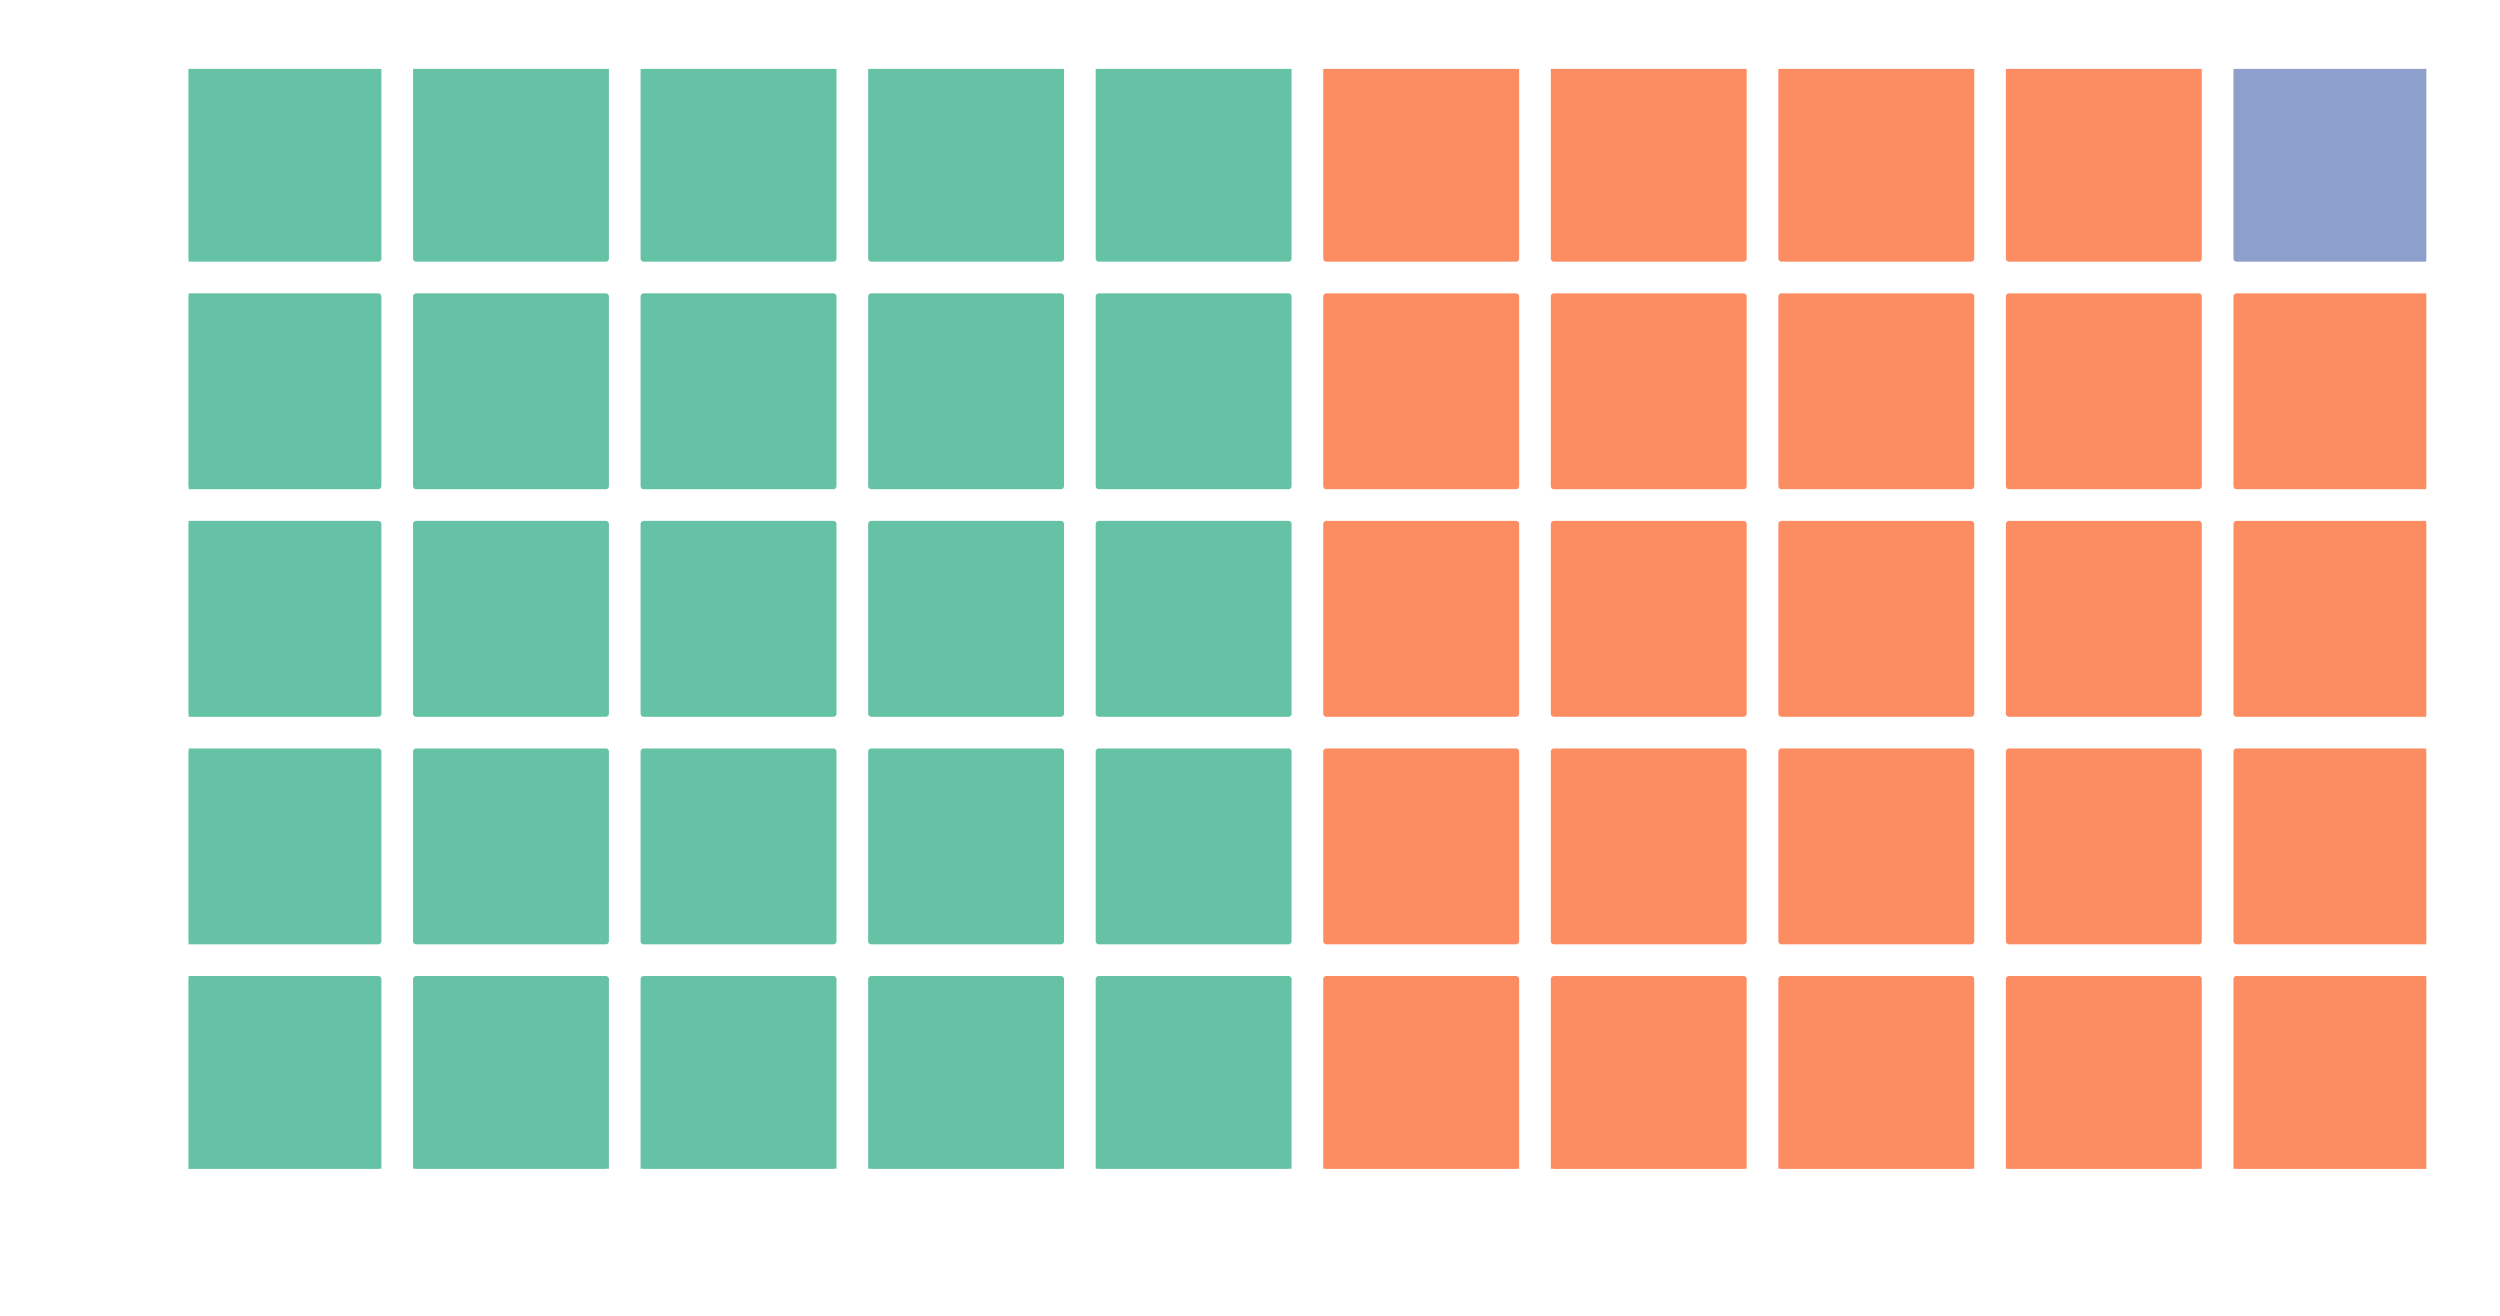 <?xml version="1.0" encoding="utf-8" standalone="no"?>
<!DOCTYPE svg PUBLIC "-//W3C//DTD SVG 1.1//EN"
  "http://www.w3.org/Graphics/SVG/1.1/DTD/svg11.dtd">
<!-- Created with matplotlib (http://matplotlib.org/) -->
<svg height="210pt" version="1.1" viewBox="0 0 399 210" width="399pt" xmlns="http://www.w3.org/2000/svg" xmlns:xlink="http://www.w3.org/1999/xlink">
 <defs>
  <style type="text/css">
*{stroke-linecap:butt;stroke-linejoin:round;}
  </style>
 </defs>
 <g id="figure_1">
  <g id="patch_1">
   <path d="M 0 210.411 
L 399.503 210.411 
L 399.503 0 
L 0 0 
z
" style="fill:#ffffff;"/>
  </g>
  <g id="axes_1">
   <g id="patch_2">
    <path clip-path="url(#p587ccc67a7)" d="M 30.103 186.533 
L 60.368 186.533 
L 60.368 156.268 
L 30.103 156.268 
z
" style="fill:#66c2a5;stroke:#66c2a5;stroke-linejoin:miter;"/>
   </g>
   <g id="patch_3">
    <path clip-path="url(#p587ccc67a7)" d="M 30.103 150.215 
L 60.368 150.215 
L 60.368 119.951 
L 30.103 119.951 
z
" style="fill:#66c2a5;stroke:#66c2a5;stroke-linejoin:miter;"/>
   </g>
   <g id="patch_4">
    <path clip-path="url(#p587ccc67a7)" d="M 30.103 113.898 
L 60.368 113.898 
L 60.368 83.634 
L 30.103 83.634 
z
" style="fill:#66c2a5;stroke:#66c2a5;stroke-linejoin:miter;"/>
   </g>
   <g id="patch_5">
    <path clip-path="url(#p587ccc67a7)" d="M 30.103 77.581 
L 60.368 77.581 
L 60.368 47.317 
L 30.103 47.317 
z
" style="fill:#66c2a5;stroke:#66c2a5;stroke-linejoin:miter;"/>
   </g>
   <g id="patch_6">
    <path clip-path="url(#p587ccc67a7)" d="M 30.103 41.264 
L 60.368 41.264 
L 60.368 10.999 
L 30.103 10.999 
z
" style="fill:#66c2a5;stroke:#66c2a5;stroke-linejoin:miter;"/>
   </g>
   <g id="patch_7">
    <path clip-path="url(#p587ccc67a7)" d="M 66.42 186.533 
L 96.685 186.533 
L 96.685 156.268 
L 66.42 156.268 
z
" style="fill:#66c2a5;stroke:#66c2a5;stroke-linejoin:miter;"/>
   </g>
   <g id="patch_8">
    <path clip-path="url(#p587ccc67a7)" d="M 66.42 150.215 
L 96.685 150.215 
L 96.685 119.951 
L 66.42 119.951 
z
" style="fill:#66c2a5;stroke:#66c2a5;stroke-linejoin:miter;"/>
   </g>
   <g id="patch_9">
    <path clip-path="url(#p587ccc67a7)" d="M 66.42 113.898 
L 96.685 113.898 
L 96.685 83.634 
L 66.42 83.634 
z
" style="fill:#66c2a5;stroke:#66c2a5;stroke-linejoin:miter;"/>
   </g>
   <g id="patch_10">
    <path clip-path="url(#p587ccc67a7)" d="M 66.42 77.581 
L 96.685 77.581 
L 96.685 47.317 
L 66.42 47.317 
z
" style="fill:#66c2a5;stroke:#66c2a5;stroke-linejoin:miter;"/>
   </g>
   <g id="patch_11">
    <path clip-path="url(#p587ccc67a7)" d="M 66.42 41.264 
L 96.685 41.264 
L 96.685 10.999 
L 66.42 10.999 
z
" style="fill:#66c2a5;stroke:#66c2a5;stroke-linejoin:miter;"/>
   </g>
   <g id="patch_12">
    <path clip-path="url(#p587ccc67a7)" d="M 102.738 186.533 
L 133.002 186.533 
L 133.002 156.268 
L 102.738 156.268 
z
" style="fill:#66c2a5;stroke:#66c2a5;stroke-linejoin:miter;"/>
   </g>
   <g id="patch_13">
    <path clip-path="url(#p587ccc67a7)" d="M 102.738 150.215 
L 133.002 150.215 
L 133.002 119.951 
L 102.738 119.951 
z
" style="fill:#66c2a5;stroke:#66c2a5;stroke-linejoin:miter;"/>
   </g>
   <g id="patch_14">
    <path clip-path="url(#p587ccc67a7)" d="M 102.738 113.898 
L 133.002 113.898 
L 133.002 83.634 
L 102.738 83.634 
z
" style="fill:#66c2a5;stroke:#66c2a5;stroke-linejoin:miter;"/>
   </g>
   <g id="patch_15">
    <path clip-path="url(#p587ccc67a7)" d="M 102.738 77.581 
L 133.002 77.581 
L 133.002 47.317 
L 102.738 47.317 
z
" style="fill:#66c2a5;stroke:#66c2a5;stroke-linejoin:miter;"/>
   </g>
   <g id="patch_16">
    <path clip-path="url(#p587ccc67a7)" d="M 102.738 41.264 
L 133.002 41.264 
L 133.002 10.999 
L 102.738 10.999 
z
" style="fill:#66c2a5;stroke:#66c2a5;stroke-linejoin:miter;"/>
   </g>
   <g id="patch_17">
    <path clip-path="url(#p587ccc67a7)" d="M 139.055 186.533 
L 169.319 186.533 
L 169.319 156.268 
L 139.055 156.268 
z
" style="fill:#66c2a5;stroke:#66c2a5;stroke-linejoin:miter;"/>
   </g>
   <g id="patch_18">
    <path clip-path="url(#p587ccc67a7)" d="M 139.055 150.215 
L 169.319 150.215 
L 169.319 119.951 
L 139.055 119.951 
z
" style="fill:#66c2a5;stroke:#66c2a5;stroke-linejoin:miter;"/>
   </g>
   <g id="patch_19">
    <path clip-path="url(#p587ccc67a7)" d="M 139.055 113.898 
L 169.319 113.898 
L 169.319 83.634 
L 139.055 83.634 
z
" style="fill:#66c2a5;stroke:#66c2a5;stroke-linejoin:miter;"/>
   </g>
   <g id="patch_20">
    <path clip-path="url(#p587ccc67a7)" d="M 139.055 77.581 
L 169.319 77.581 
L 169.319 47.317 
L 139.055 47.317 
z
" style="fill:#66c2a5;stroke:#66c2a5;stroke-linejoin:miter;"/>
   </g>
   <g id="patch_21">
    <path clip-path="url(#p587ccc67a7)" d="M 139.055 41.264 
L 169.319 41.264 
L 169.319 10.999 
L 139.055 10.999 
z
" style="fill:#66c2a5;stroke:#66c2a5;stroke-linejoin:miter;"/>
   </g>
   <g id="patch_22">
    <path clip-path="url(#p587ccc67a7)" d="M 175.372 186.533 
L 205.637 186.533 
L 205.637 156.268 
L 175.372 156.268 
z
" style="fill:#66c2a5;stroke:#66c2a5;stroke-linejoin:miter;"/>
   </g>
   <g id="patch_23">
    <path clip-path="url(#p587ccc67a7)" d="M 175.372 150.215 
L 205.637 150.215 
L 205.637 119.951 
L 175.372 119.951 
z
" style="fill:#66c2a5;stroke:#66c2a5;stroke-linejoin:miter;"/>
   </g>
   <g id="patch_24">
    <path clip-path="url(#p587ccc67a7)" d="M 175.372 113.898 
L 205.637 113.898 
L 205.637 83.634 
L 175.372 83.634 
z
" style="fill:#66c2a5;stroke:#66c2a5;stroke-linejoin:miter;"/>
   </g>
   <g id="patch_25">
    <path clip-path="url(#p587ccc67a7)" d="M 175.372 77.581 
L 205.637 77.581 
L 205.637 47.317 
L 175.372 47.317 
z
" style="fill:#66c2a5;stroke:#66c2a5;stroke-linejoin:miter;"/>
   </g>
   <g id="patch_26">
    <path clip-path="url(#p587ccc67a7)" d="M 175.372 41.264 
L 205.637 41.264 
L 205.637 10.999 
L 175.372 10.999 
z
" style="fill:#66c2a5;stroke:#66c2a5;stroke-linejoin:miter;"/>
   </g>
   <g id="patch_27">
    <path clip-path="url(#p587ccc67a7)" d="M 211.69 186.533 
L 241.954 186.533 
L 241.954 156.268 
L 211.69 156.268 
z
" style="fill:#fc8d62;stroke:#fc8d62;stroke-linejoin:miter;"/>
   </g>
   <g id="patch_28">
    <path clip-path="url(#p587ccc67a7)" d="M 211.69 150.215 
L 241.954 150.215 
L 241.954 119.951 
L 211.69 119.951 
z
" style="fill:#fc8d62;stroke:#fc8d62;stroke-linejoin:miter;"/>
   </g>
   <g id="patch_29">
    <path clip-path="url(#p587ccc67a7)" d="M 211.69 113.898 
L 241.954 113.898 
L 241.954 83.634 
L 211.69 83.634 
z
" style="fill:#fc8d62;stroke:#fc8d62;stroke-linejoin:miter;"/>
   </g>
   <g id="patch_30">
    <path clip-path="url(#p587ccc67a7)" d="M 211.69 77.581 
L 241.954 77.581 
L 241.954 47.317 
L 211.69 47.317 
z
" style="fill:#fc8d62;stroke:#fc8d62;stroke-linejoin:miter;"/>
   </g>
   <g id="patch_31">
    <path clip-path="url(#p587ccc67a7)" d="M 211.69 41.264 
L 241.954 41.264 
L 241.954 10.999 
L 211.69 10.999 
z
" style="fill:#fc8d62;stroke:#fc8d62;stroke-linejoin:miter;"/>
   </g>
   <g id="patch_32">
    <path clip-path="url(#p587ccc67a7)" d="M 248.007 186.533 
L 278.271 186.533 
L 278.271 156.268 
L 248.007 156.268 
z
" style="fill:#fc8d62;stroke:#fc8d62;stroke-linejoin:miter;"/>
   </g>
   <g id="patch_33">
    <path clip-path="url(#p587ccc67a7)" d="M 248.007 150.215 
L 278.271 150.215 
L 278.271 119.951 
L 248.007 119.951 
z
" style="fill:#fc8d62;stroke:#fc8d62;stroke-linejoin:miter;"/>
   </g>
   <g id="patch_34">
    <path clip-path="url(#p587ccc67a7)" d="M 248.007 113.898 
L 278.271 113.898 
L 278.271 83.634 
L 248.007 83.634 
z
" style="fill:#fc8d62;stroke:#fc8d62;stroke-linejoin:miter;"/>
   </g>
   <g id="patch_35">
    <path clip-path="url(#p587ccc67a7)" d="M 248.007 77.581 
L 278.271 77.581 
L 278.271 47.317 
L 248.007 47.317 
z
" style="fill:#fc8d62;stroke:#fc8d62;stroke-linejoin:miter;"/>
   </g>
   <g id="patch_36">
    <path clip-path="url(#p587ccc67a7)" d="M 248.007 41.264 
L 278.271 41.264 
L 278.271 10.999 
L 248.007 10.999 
z
" style="fill:#fc8d62;stroke:#fc8d62;stroke-linejoin:miter;"/>
   </g>
   <g id="patch_37">
    <path clip-path="url(#p587ccc67a7)" d="M 284.324 186.533 
L 314.589 186.533 
L 314.589 156.268 
L 284.324 156.268 
z
" style="fill:#fc8d62;stroke:#fc8d62;stroke-linejoin:miter;"/>
   </g>
   <g id="patch_38">
    <path clip-path="url(#p587ccc67a7)" d="M 284.324 150.215 
L 314.589 150.215 
L 314.589 119.951 
L 284.324 119.951 
z
" style="fill:#fc8d62;stroke:#fc8d62;stroke-linejoin:miter;"/>
   </g>
   <g id="patch_39">
    <path clip-path="url(#p587ccc67a7)" d="M 284.324 113.898 
L 314.589 113.898 
L 314.589 83.634 
L 284.324 83.634 
z
" style="fill:#fc8d62;stroke:#fc8d62;stroke-linejoin:miter;"/>
   </g>
   <g id="patch_40">
    <path clip-path="url(#p587ccc67a7)" d="M 284.324 77.581 
L 314.589 77.581 
L 314.589 47.317 
L 284.324 47.317 
z
" style="fill:#fc8d62;stroke:#fc8d62;stroke-linejoin:miter;"/>
   </g>
   <g id="patch_41">
    <path clip-path="url(#p587ccc67a7)" d="M 284.324 41.264 
L 314.589 41.264 
L 314.589 10.999 
L 284.324 10.999 
z
" style="fill:#fc8d62;stroke:#fc8d62;stroke-linejoin:miter;"/>
   </g>
   <g id="patch_42">
    <path clip-path="url(#p587ccc67a7)" d="M 320.641 186.533 
L 350.906 186.533 
L 350.906 156.268 
L 320.641 156.268 
z
" style="fill:#fc8d62;stroke:#fc8d62;stroke-linejoin:miter;"/>
   </g>
   <g id="patch_43">
    <path clip-path="url(#p587ccc67a7)" d="M 320.641 150.215 
L 350.906 150.215 
L 350.906 119.951 
L 320.641 119.951 
z
" style="fill:#fc8d62;stroke:#fc8d62;stroke-linejoin:miter;"/>
   </g>
   <g id="patch_44">
    <path clip-path="url(#p587ccc67a7)" d="M 320.641 113.898 
L 350.906 113.898 
L 350.906 83.634 
L 320.641 83.634 
z
" style="fill:#fc8d62;stroke:#fc8d62;stroke-linejoin:miter;"/>
   </g>
   <g id="patch_45">
    <path clip-path="url(#p587ccc67a7)" d="M 320.641 77.581 
L 350.906 77.581 
L 350.906 47.317 
L 320.641 47.317 
z
" style="fill:#fc8d62;stroke:#fc8d62;stroke-linejoin:miter;"/>
   </g>
   <g id="patch_46">
    <path clip-path="url(#p587ccc67a7)" d="M 320.641 41.264 
L 350.906 41.264 
L 350.906 10.999 
L 320.641 10.999 
z
" style="fill:#fc8d62;stroke:#fc8d62;stroke-linejoin:miter;"/>
   </g>
   <g id="patch_47">
    <path clip-path="url(#p587ccc67a7)" d="M 356.959 186.533 
L 387.223 186.533 
L 387.223 156.268 
L 356.959 156.268 
z
" style="fill:#fc8d62;stroke:#fc8d62;stroke-linejoin:miter;"/>
   </g>
   <g id="patch_48">
    <path clip-path="url(#p587ccc67a7)" d="M 356.959 150.215 
L 387.223 150.215 
L 387.223 119.951 
L 356.959 119.951 
z
" style="fill:#fc8d62;stroke:#fc8d62;stroke-linejoin:miter;"/>
   </g>
   <g id="patch_49">
    <path clip-path="url(#p587ccc67a7)" d="M 356.959 113.898 
L 387.223 113.898 
L 387.223 83.634 
L 356.959 83.634 
z
" style="fill:#fc8d62;stroke:#fc8d62;stroke-linejoin:miter;"/>
   </g>
   <g id="patch_50">
    <path clip-path="url(#p587ccc67a7)" d="M 356.959 77.581 
L 387.223 77.581 
L 387.223 47.317 
L 356.959 47.317 
z
" style="fill:#fc8d62;stroke:#fc8d62;stroke-linejoin:miter;"/>
   </g>
   <g id="patch_51">
    <path clip-path="url(#p587ccc67a7)" d="M 356.959 41.264 
L 387.223 41.264 
L 387.223 10.999 
L 356.959 10.999 
z
" style="fill:#8da0cb;stroke:#8da0cb;stroke-linejoin:miter;"/>
   </g>
  </g>
 </g>
 <defs>
  <clipPath id="p587ccc67a7">
   <rect height="175.534" width="357.12" x="30.103" y="10.999"/>
  </clipPath>
 </defs>
</svg>
